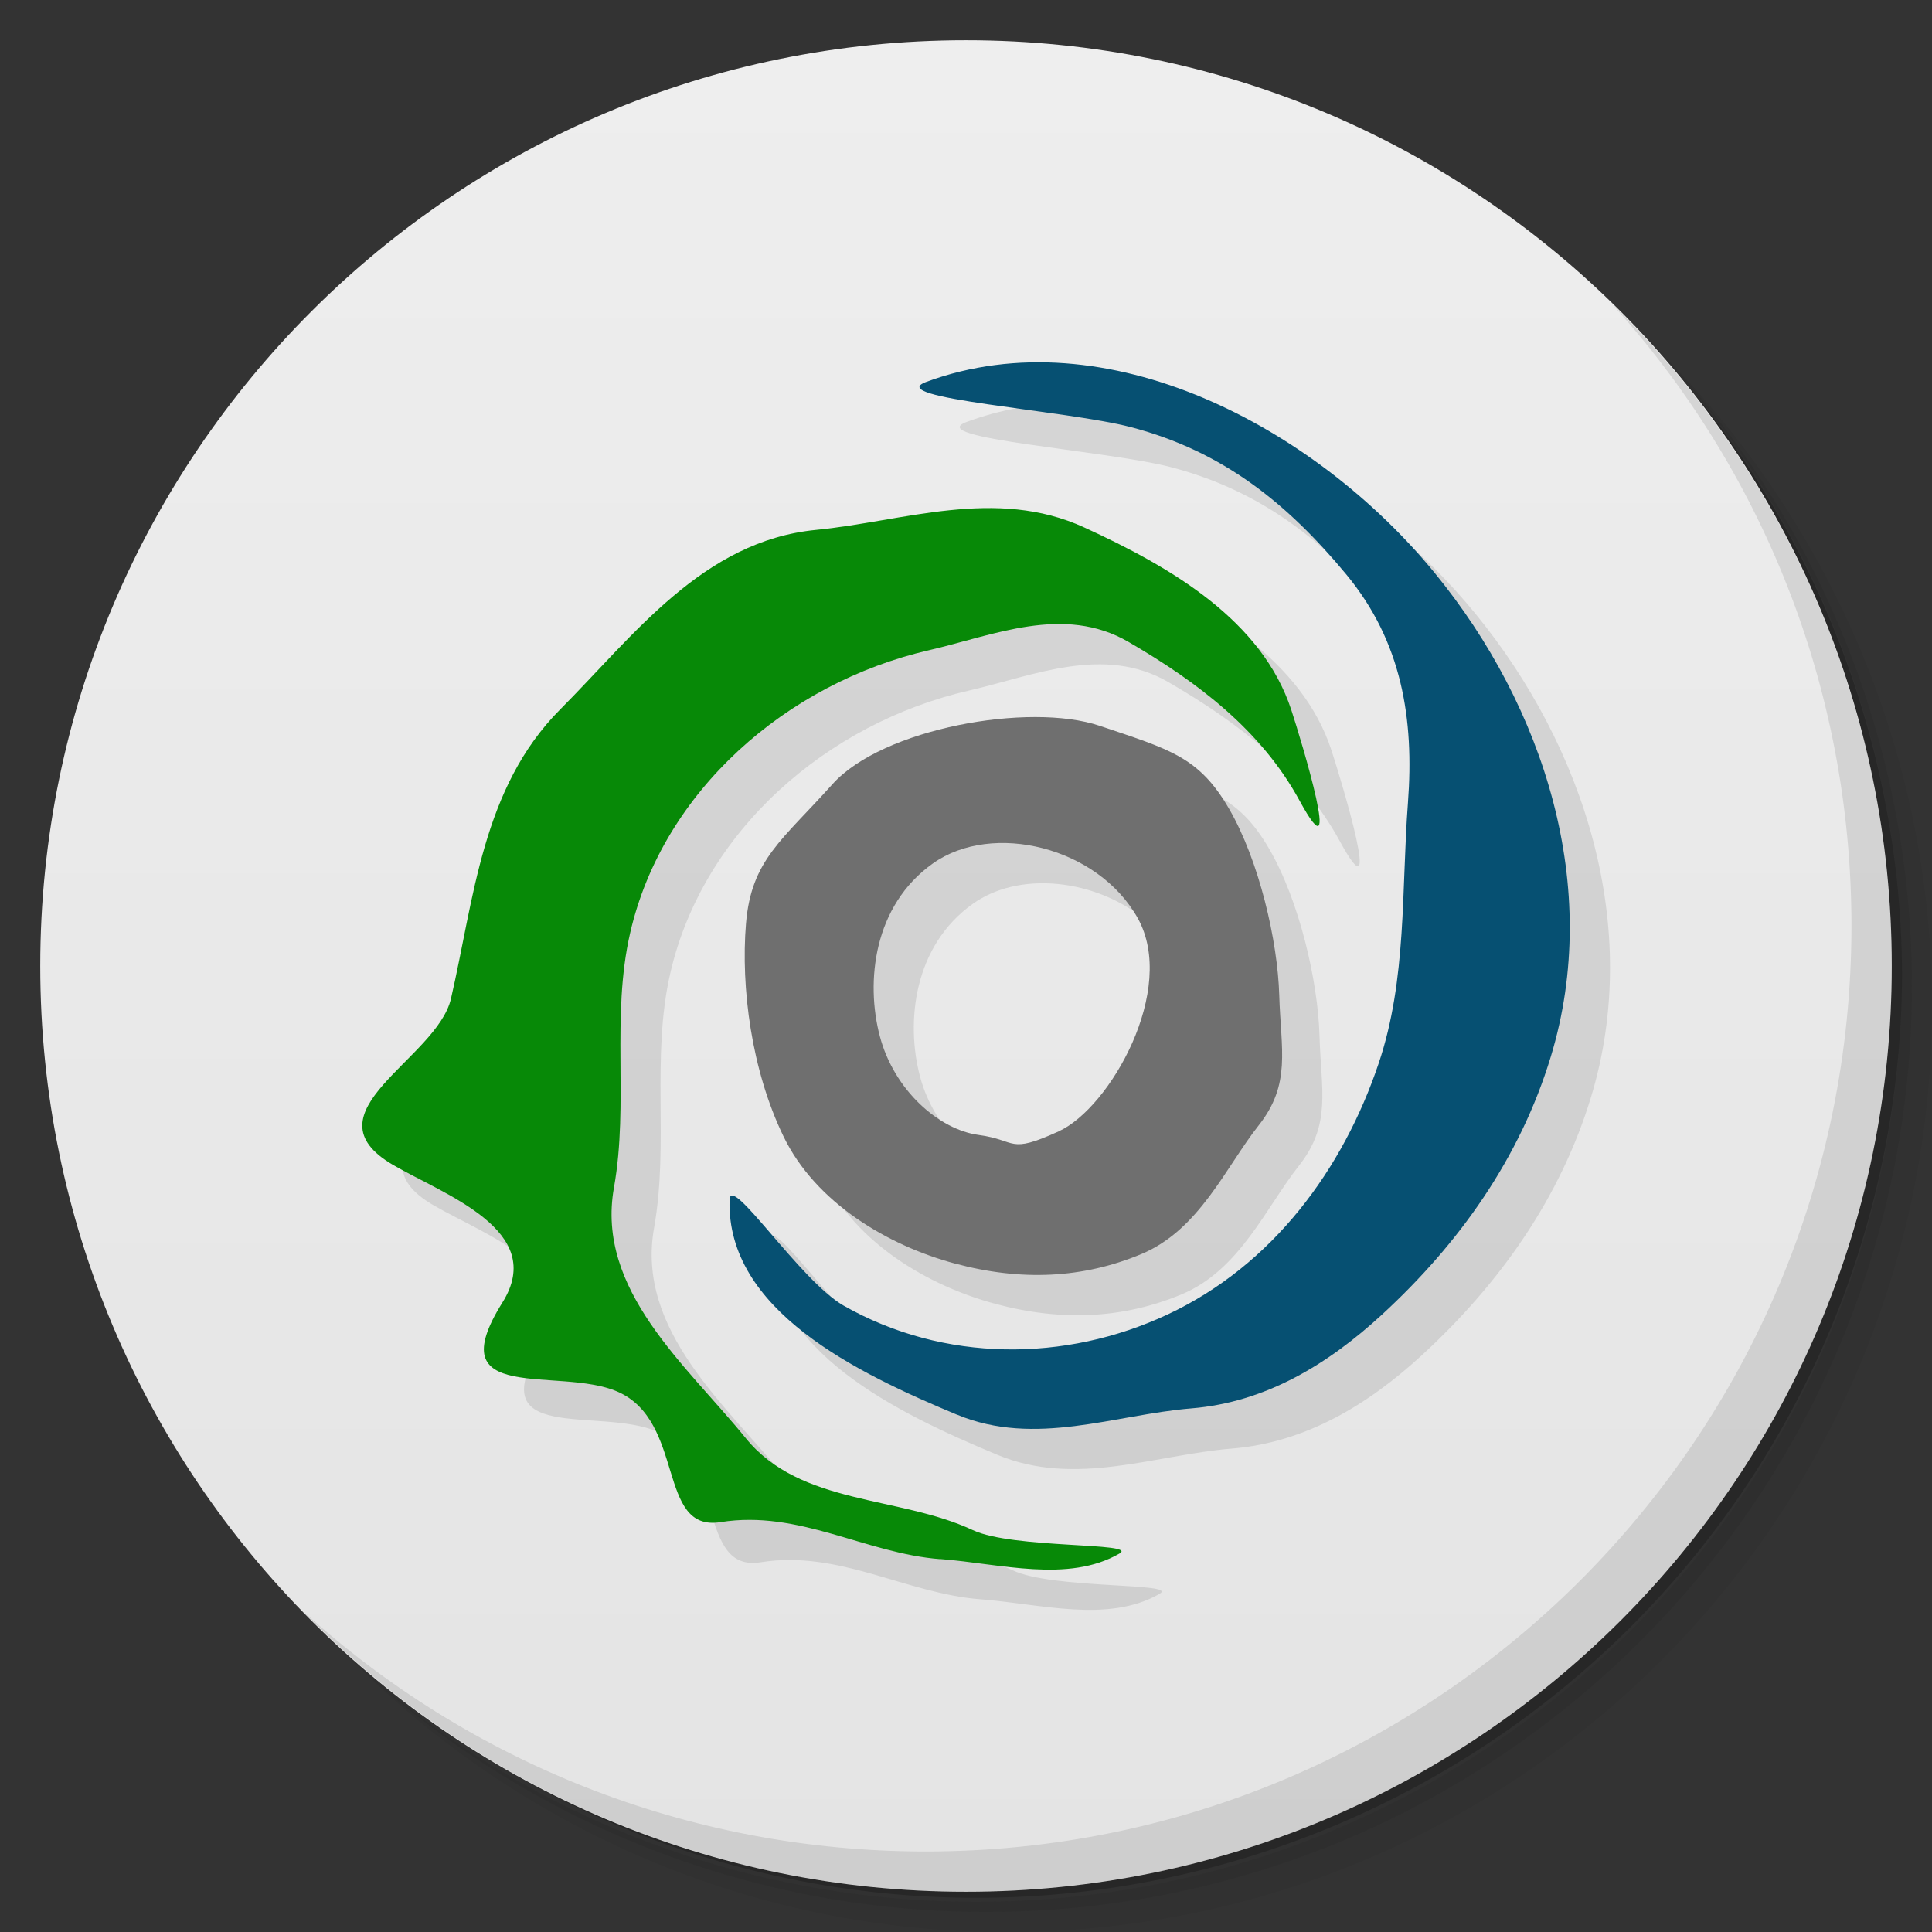 <svg viewBox="0 0 48 48" xmlns="http://www.w3.org/2000/svg">
 <rect x="0" y="0" width="48" height="48" fill="#333333" stroke="none"/>
 <defs>
  <linearGradient id="linearGradient3764" x1="1" x2="47" gradientTransform="matrix(0 -1 1 0 -1.5e-6 48)" gradientUnits="userSpaceOnUse">
   <stop style="stop-color:#e4e4e4" offset="0"/>
   <stop style="stop-color:#eee" offset="1"/>
  </linearGradient>
 </defs>
 <path d="m36.31 5c5.859 4.062 9.688 10.831 9.688 18.5 0 12.426-10.07 22.5-22.5 22.5-7.669 0-14.438-3.828-18.5-9.688 1.037 1.822 2.306 3.499 3.781 4.969 4.085 3.712 9.514 5.969 15.469 5.969 12.703 0 23-10.298 23-23 0-5.954-2.256-11.384-5.969-15.469-1.469-1.475-3.147-2.744-4.969-3.781zm4.969 3.781c3.854 4.113 6.219 9.637 6.219 15.719 0 12.703-10.297 23-23 23-6.081 0-11.606-2.364-15.719-6.219 4.16 4.144 9.883 6.719 16.219 6.719 12.703 0 23-10.298 23-23 0-6.335-2.575-12.06-6.719-16.219z" style="opacity:.05"/>
 <path d="m41.28 8.781c3.712 4.085 5.969 9.514 5.969 15.469 0 12.703-10.297 23-23 23-5.954 0-11.384-2.256-15.469-5.969 4.113 3.854 9.637 6.219 15.719 6.219 12.703 0 23-10.298 23-23 0-6.081-2.364-11.606-6.219-15.719z" style="opacity:.1"/>
 <path d="m31.25 2.375c8.615 3.154 14.75 11.417 14.75 21.13 0 12.426-10.07 22.5-22.5 22.5-9.708 0-17.971-6.135-21.12-14.75a23 23 0 0 0 44.875-7 23 23 0 0 0-16-21.875z" style="opacity:.2"/>
 <path d="m24 1c12.703 0 23 10.297 23 23s-10.297 23-23 23-23-10.297-23-23 10.297-23 23-23z" style="fill:url(#linearGradient3764)"/>
 <path d="m40.03 7.531c3.712 4.084 5.969 9.514 5.969 15.469 0 12.703-10.297 23-23 23-5.954 0-11.384-2.256-15.469-5.969 4.178 4.291 10.01 6.969 16.469 6.969 12.703 0 23-10.298 23-23 0-6.462-2.677-12.291-6.969-16.469z" style="opacity:.1"/>
 <path d="m26.583 10c-0.87 0.022-1.733 0.176-2.57 0.484-1.103 0.407 3.462 0.7 5.088 1.125 2.294 0.6 3.899 1.911 5.35 3.662 1.381 1.668 1.686 3.589 1.529 5.67-0.164 2.167-0.024 4.378-0.727 6.471-0.882 2.625-2.624 5.02-5.244 6.242-2.539 1.189-5.562 1.198-8.05-0.221-1.083-0.617-2.812-3.295-2.832-2.629-0.081 2.744 3.155 4.301 5.656 5.342 1.938 0.807 3.918-2e-3 5.818-0.156 1.854-0.151 3.407-1.106 4.734-2.328 1.922-1.77 3.432-3.894 4.195-6.41 1.277-4.208-0.164-8.694-2.877-12.01-2.412-2.951-6.3-5.332-10.07-5.238zm-1.152 3.623c-1.4 0.024-2.802 0.409-4.158 0.541-2.812 0.273-4.535 2.632-6.354 4.457-1.945 1.952-2.14 4.701-2.717 7.189-0.348 1.502-3.671 2.831-1.434 4.133 1.264 0.736 3.836 1.622 2.713 3.414-1.608 2.565 1.384 1.579 2.854 2.213 1.697 0.732 0.977 3.499 2.564 3.244 1.95-0.313 3.604 0.778 5.463 0.92 1.484 0.113 3.172 0.601 4.449-0.137 0.487-0.281-2.644-0.112-3.643-0.58-1.834-0.859-4.287-0.615-5.643-2.285-1.468-1.809-3.729-3.676-3.275-6.223 0.376-2.11-0.078-4.238 0.404-6.334 0.811-3.524 3.888-6.209 7.426-7.02 1.598-0.368 3.343-1.14 4.951-0.207 1.723 1 3.304 2.202 4.254 3.947 1.114 2.046 0.044-1.49-0.203-2.248-0.731-2.237-2.98-3.549-5.145-4.541-0.828-0.379-1.668-0.495-2.508-0.48m1.291 5.191c-1.821 0-4.107 0.625-5.04 1.67-1.246 1.393-2.01 1.871-2.146 3.459-0.132 1.588 0.134 3.644 0.934 5.293s2.591 2.704 4.25 3.152 3.192 0.369 4.637-0.232c1.445-0.602 2.097-2.16 2.914-3.193 0.817-1.034 0.552-1.881 0.514-3.234-0.039-1.353-0.497-3.341-1.246-4.635s-1.468-1.475-3.215-2.063c-0.437-0.147-0.993-0.217-1.6-0.217zm-0.543 3.137c1.216 0.087 2.471 0.751 3.088 1.857 0.988 1.77-0.692 4.72-1.965 5.297s-1.015 0.219-1.992 0.088-2.094-1.102-2.451-2.453-0.16-3.245 1.32-4.293c0.555-0.393 1.271-0.548 2-0.496z" style="opacity:.1"/>
 <path d="m23.719 31.391c-1.659-0.448-3.451-1.504-4.251-3.153s-1.065-3.705-0.934-5.293c0.132-1.588 0.901-2.067 2.146-3.46 1.246-1.393 4.894-2.041 6.64-1.453s2.467 0.768 3.216 2.062 1.208 3.283 1.247 4.636 0.303 2.2-0.514 3.233c-0.817 1.034-1.47 2.593-2.915 3.195s-2.976 0.68-4.636 0.232zm2.583-3.283c1.273-0.577 2.952-3.526 1.965-5.296-0.988-1.77-3.607-2.41-5.087-1.362s-1.678 2.943-1.321 4.294 1.475 2.321 2.452 2.453c0.977 0.131 0.718 0.489 1.991-0.088z" style="fill:#6f6f6f"/>
 <path d="m23.781 35.15c-2.501-1.041-5.736-2.598-5.655-5.342 0.02-0.666 1.749 2.01 2.832 2.629 2.491 1.418 5.512 1.409 8.05 0.221 2.62-1.227 4.364-3.618 5.246-6.243 0.703-2.092 0.562-4.302 0.726-6.469 0.157-2.081-0.148-4-1.529-5.671-1.45-1.751-3.056-3.061-5.35-3.662-1.625-0.425-6.19-0.718-5.087-1.125 4.466-1.647 9.669 1.123 12.638 4.755 2.713 3.319 4.155 7.804 2.877 12.01-0.764 2.516-2.273 4.641-4.196 6.41-1.328 1.222-2.879 2.177-4.734 2.328-1.901 0.155-3.881 0.964-5.819 0.157z" style="fill:#065072"/>
 <path d="m23.363 38.737c-1.859-0.142-3.512-1.233-5.462-0.92-1.588 0.255-0.867-2.512-2.564-3.244-1.469-0.634-4.462 0.352-2.854-2.213 1.123-1.792-1.449-2.679-2.713-3.415-2.238-1.302 1.087-2.631 1.434-4.133 0.576-2.489 0.771-5.237 2.717-7.19 1.819-1.825 3.542-4.184 6.354-4.457 2.169-0.211 4.458-1.072 6.665-0.06 2.164 0.992 4.414 2.305 5.145 4.542 0.248 0.758 1.317 4.292 0.203 2.246-0.95-1.745-2.53-2.946-4.253-3.946-1.608-0.933-3.354-0.161-4.952 0.207-3.538 0.815-6.615 3.499-7.426 7.02-0.482 2.096-0.028 4.225-0.404 6.335-0.454 2.546 1.808 4.414 3.276 6.223 1.356 1.67 3.808 1.424 5.642 2.284 0.999 0.468 4.129 0.3 3.642 0.581-1.277 0.738-2.966 0.251-4.449 0.137z" style="fill:#078907"/>
</svg>
